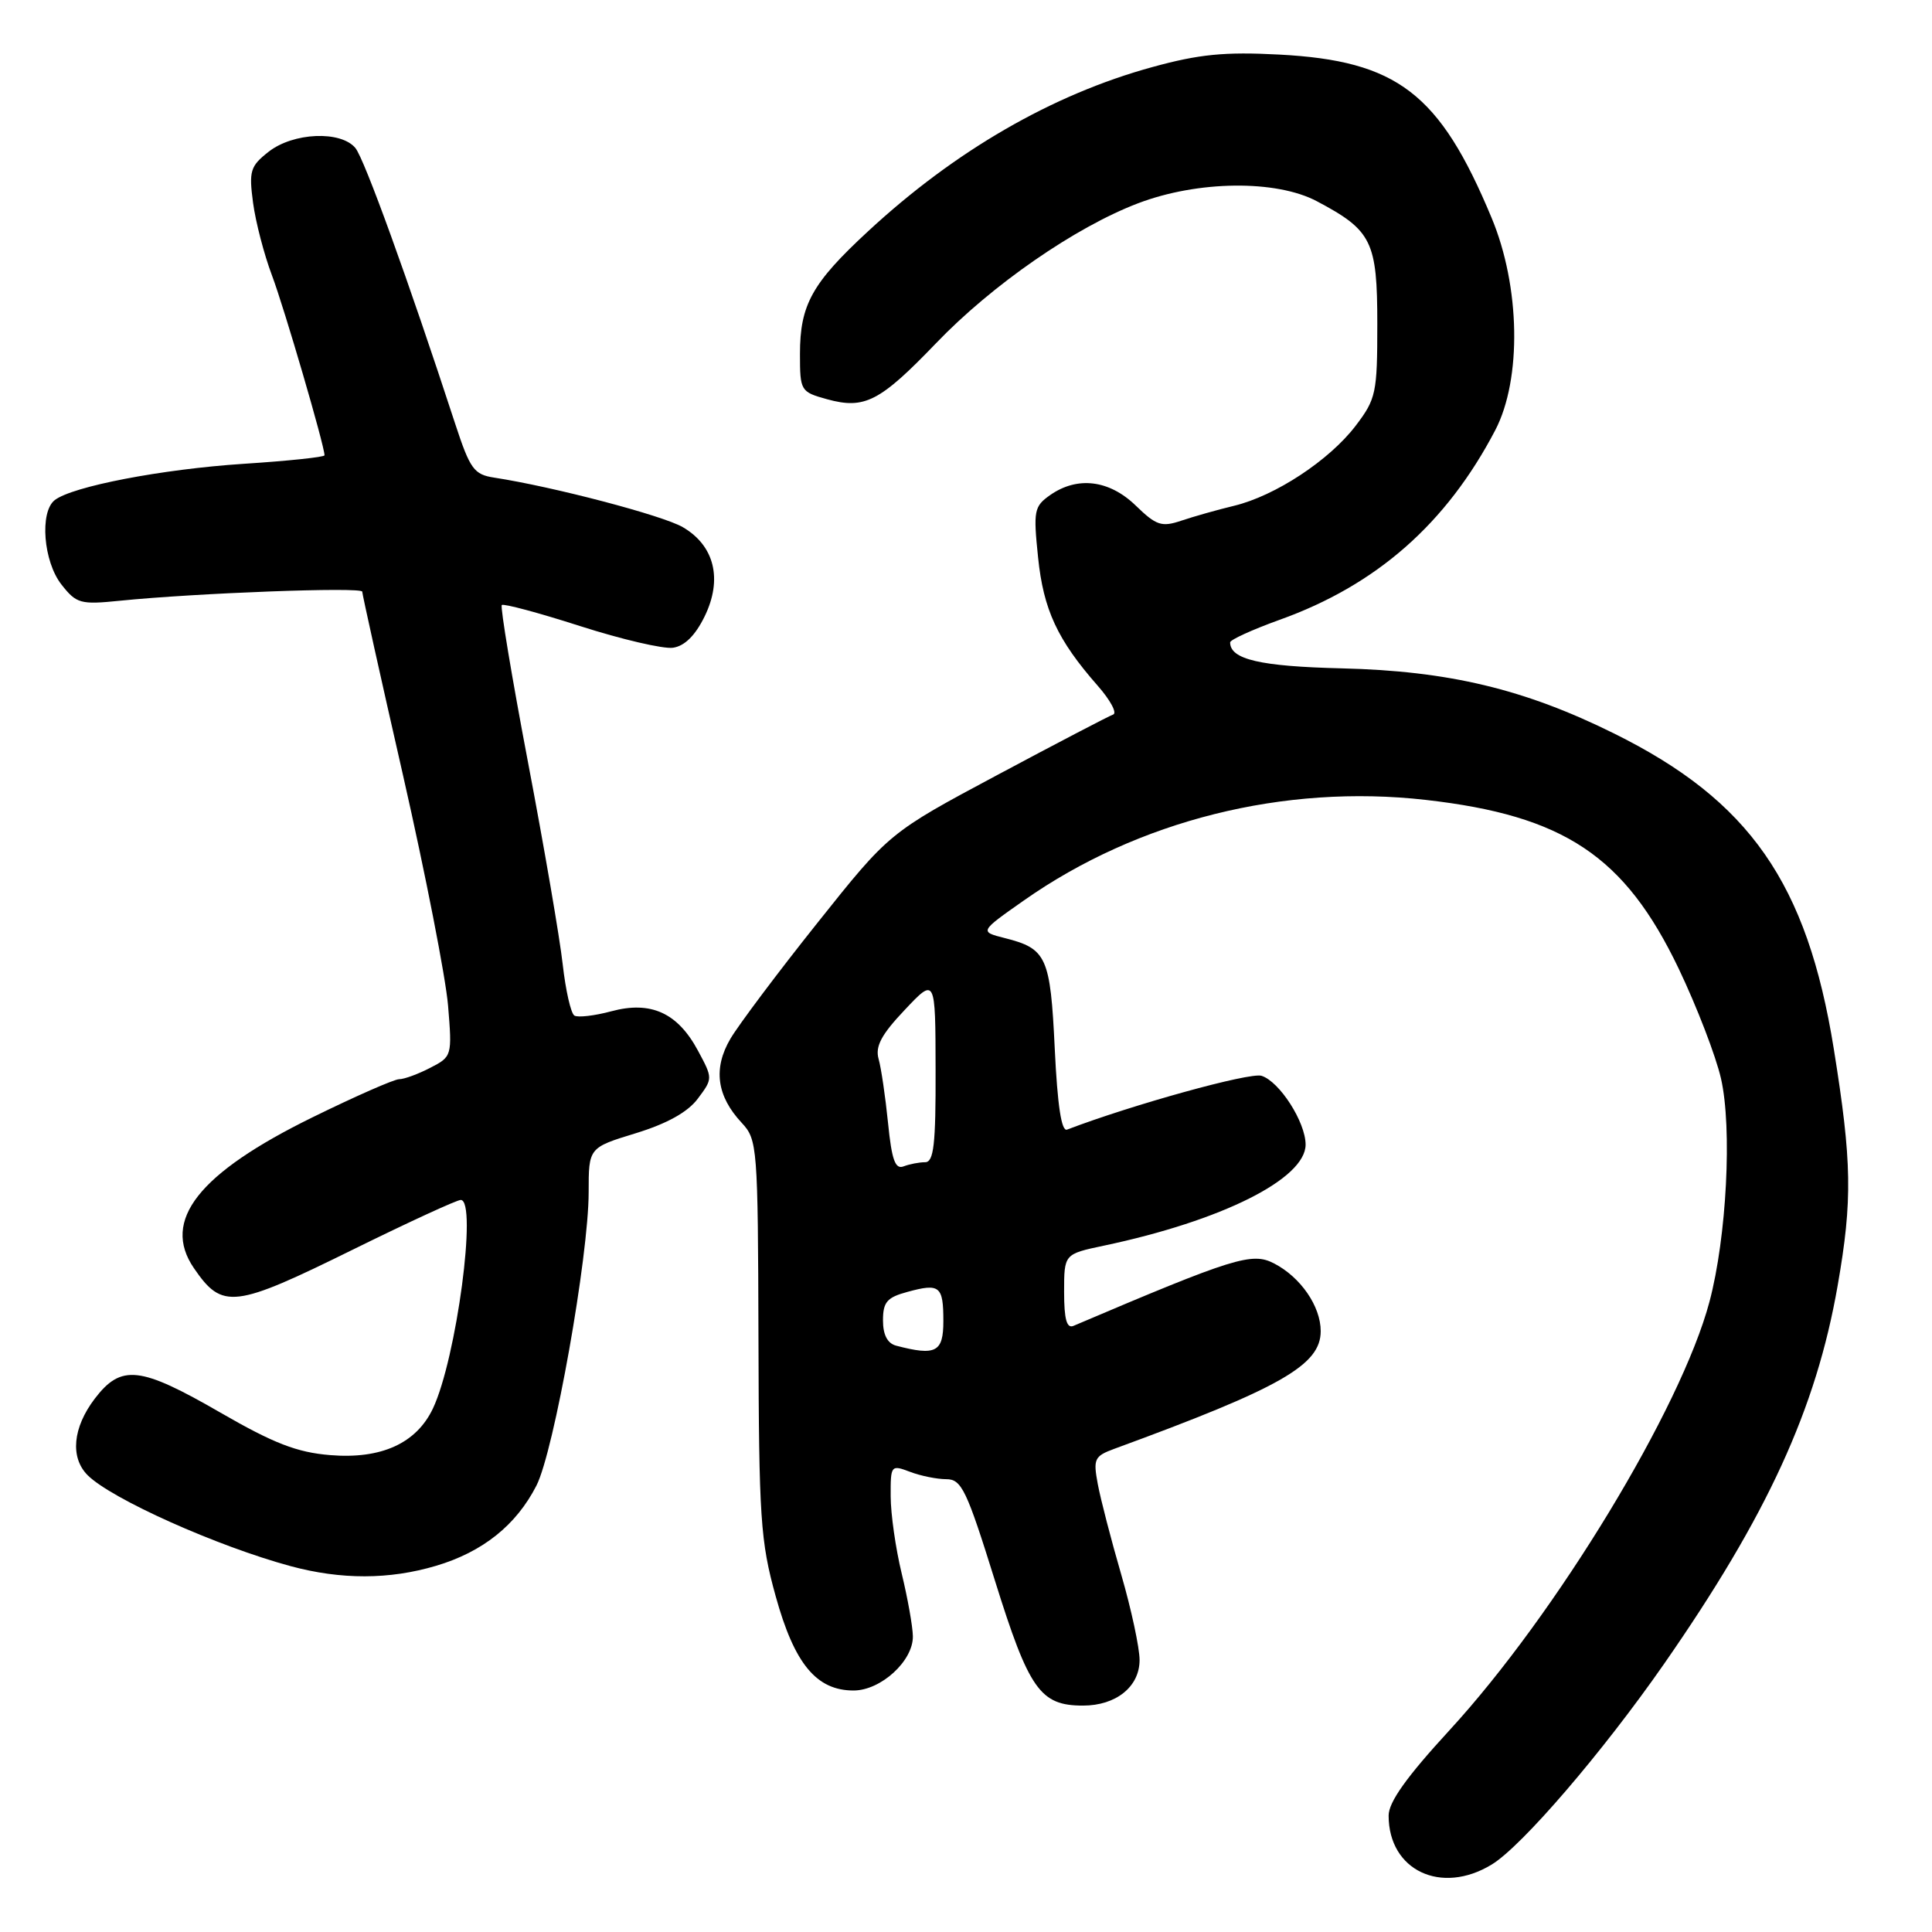 <?xml version="1.0" encoding="UTF-8" standalone="no"?>
<!DOCTYPE svg PUBLIC "-//W3C//DTD SVG 1.1//EN" "http://www.w3.org/Graphics/SVG/1.1/DTD/svg11.dtd" >
<svg xmlns="http://www.w3.org/2000/svg" xmlns:xlink="http://www.w3.org/1999/xlink" version="1.1" viewBox="0 0 256 256">
 <g >
 <path fill="currentColor"
d=" M 197.66 247.06 C 201.66 244.63 212.34 232.19 220.48 220.50 C 234.16 200.83 240.65 186.71 243.50 170.34 C 245.48 159.01 245.39 153.96 242.99 139.00 C 239.46 117.02 231.84 106.08 213.87 97.19 C 201.99 91.30 191.94 88.90 177.77 88.56 C 166.96 88.30 163.00 87.37 163.00 85.12 C 163.00 84.77 165.95 83.43 169.55 82.13 C 182.40 77.53 191.66 69.38 198.13 57.00 C 201.66 50.23 201.45 37.95 197.63 28.83 C 190.76 12.35 185.15 8.05 169.48 7.23 C 162.29 6.85 158.88 7.18 152.68 8.89 C 139.46 12.51 126.53 19.98 115.01 30.66 C 107.59 37.52 106.00 40.39 106.00 46.90 C 106.00 51.79 106.08 51.93 109.59 52.90 C 114.56 54.27 116.58 53.23 124.03 45.48 C 131.44 37.75 142.49 30.10 150.79 26.94 C 158.71 23.92 169.10 23.80 174.50 26.67 C 181.79 30.53 182.50 31.97 182.50 42.93 C 182.50 52.10 182.34 52.86 179.62 56.43 C 176.14 60.99 168.99 65.70 163.52 67.02 C 161.31 67.55 158.17 68.44 156.54 68.99 C 153.92 69.87 153.22 69.64 150.49 66.99 C 146.98 63.59 142.77 63.07 139.15 65.60 C 137.02 67.10 136.91 67.67 137.55 73.85 C 138.26 80.79 140.11 84.78 145.45 90.86 C 147.13 92.77 148.05 94.49 147.50 94.68 C 146.95 94.87 140.05 98.47 132.17 102.68 C 117.83 110.34 117.83 110.34 108.31 122.29 C 103.07 128.86 97.89 135.77 96.79 137.63 C 94.47 141.57 94.96 145.23 98.29 148.79 C 100.36 151.01 100.43 151.94 100.50 177.29 C 100.56 201.15 100.76 204.22 102.78 211.50 C 105.26 220.47 108.18 224.00 113.10 224.00 C 116.72 224.00 121.02 220.07 120.96 216.80 C 120.94 215.53 120.28 211.80 119.48 208.50 C 118.68 205.20 118.02 200.60 118.02 198.27 C 118.00 194.15 118.06 194.07 120.57 195.02 C 121.98 195.56 124.15 196.00 125.39 196.00 C 127.41 196.00 128.08 197.40 131.84 209.46 C 136.35 223.90 137.83 226.00 143.50 226.00 C 147.89 226.00 151.00 223.49 151.00 219.96 C 151.00 218.35 149.91 213.26 148.57 208.64 C 147.23 204.03 145.83 198.63 145.46 196.64 C 144.84 193.32 145.01 192.95 147.64 191.98 C 169.75 183.88 175.00 180.88 175.00 176.38 C 175.00 173.09 172.34 169.23 168.82 167.41 C 165.89 165.89 163.54 166.62 142.25 175.68 C 141.35 176.07 141.00 174.83 141.00 171.19 C 141.00 166.17 141.00 166.17 146.25 165.06 C 161.90 161.76 173.00 156.20 173.00 151.66 C 172.99 148.68 169.55 143.31 167.16 142.55 C 165.63 142.06 150.06 146.37 141.39 149.68 C 140.65 149.97 140.12 146.50 139.76 138.95 C 139.18 126.78 138.69 125.70 133.14 124.30 C 129.78 123.45 129.78 123.45 135.69 119.30 C 150.79 108.70 170.15 103.86 188.91 105.99 C 207.26 108.07 215.29 113.42 222.44 128.36 C 224.84 133.39 227.36 139.93 228.04 142.91 C 229.54 149.47 228.79 163.94 226.51 172.50 C 222.75 186.62 206.19 213.90 192.06 229.27 C 186.38 235.45 184.00 238.78 184.00 240.58 C 184.00 247.84 190.97 251.14 197.66 247.06 Z  M 57.77 207.48 C 63.97 205.64 68.40 202.09 71.08 196.85 C 73.41 192.28 78.00 166.48 78.00 157.96 C 78.00 152.07 78.00 152.07 84.24 150.16 C 88.40 148.88 91.14 147.36 92.47 145.57 C 94.46 142.91 94.46 142.89 92.48 139.21 C 89.79 134.20 86.24 132.59 81.00 134.00 C 78.77 134.60 76.57 134.85 76.11 134.57 C 75.64 134.28 74.95 131.22 74.56 127.77 C 74.18 124.32 72.11 112.29 69.97 101.04 C 67.83 89.79 66.27 80.40 66.49 80.17 C 66.72 79.95 71.39 81.20 76.87 82.96 C 82.36 84.72 87.89 86.01 89.17 85.83 C 90.71 85.61 92.13 84.21 93.37 81.67 C 95.77 76.75 94.68 72.30 90.47 69.85 C 87.81 68.30 73.35 64.50 65.50 63.29 C 62.80 62.88 62.29 62.17 60.32 56.17 C 54.07 37.03 48.28 21.05 47.09 19.61 C 45.15 17.28 38.85 17.55 35.59 20.11 C 33.16 22.02 32.97 22.65 33.53 26.86 C 33.87 29.41 35.00 33.75 36.04 36.50 C 37.66 40.80 43.00 59.07 43.00 60.33 C 43.00 60.57 38.16 61.08 32.25 61.46 C 21.45 62.17 9.58 64.45 7.25 66.27 C 5.23 67.85 5.75 74.41 8.14 77.45 C 10.13 79.99 10.66 80.13 15.89 79.60 C 25.96 78.58 48.00 77.75 48.00 78.40 C 48.00 78.74 50.43 89.71 53.41 102.76 C 56.38 115.82 59.06 129.53 59.37 133.24 C 59.92 139.91 59.89 140.01 57.01 141.49 C 55.41 142.32 53.56 143.00 52.89 143.00 C 52.23 143.00 47.07 145.27 41.43 148.04 C 26.30 155.46 21.37 161.72 25.69 168.03 C 29.47 173.55 30.97 173.37 46.92 165.50 C 54.17 161.93 60.53 159.00 61.05 159.00 C 63.28 159.00 60.48 180.03 57.37 186.62 C 55.18 191.25 50.52 193.37 43.75 192.81 C 39.35 192.45 36.28 191.26 29.21 187.18 C 18.54 181.02 16.06 180.74 12.55 185.34 C 9.64 189.17 9.27 193.12 11.61 195.47 C 14.75 198.61 28.78 204.89 38.50 207.52 C 45.21 209.33 51.57 209.32 57.77 207.48 Z  M 118.75 178.31 C 117.59 178.01 117.00 176.87 117.00 174.96 C 117.00 172.53 117.53 171.91 120.25 171.18 C 124.53 170.01 125.00 170.40 125.00 175.06 C 125.00 179.17 124.01 179.69 118.75 178.31 Z  M 117.67 148.80 C 117.32 145.33 116.76 141.52 116.42 140.32 C 115.95 138.66 116.78 137.09 119.88 133.82 C 123.95 129.50 123.95 129.50 123.97 141.75 C 124.00 151.67 123.73 154.00 122.58 154.00 C 121.80 154.00 120.52 154.25 119.73 154.55 C 118.62 154.98 118.16 153.70 117.67 148.80 Z "/>
</g>
</svg>